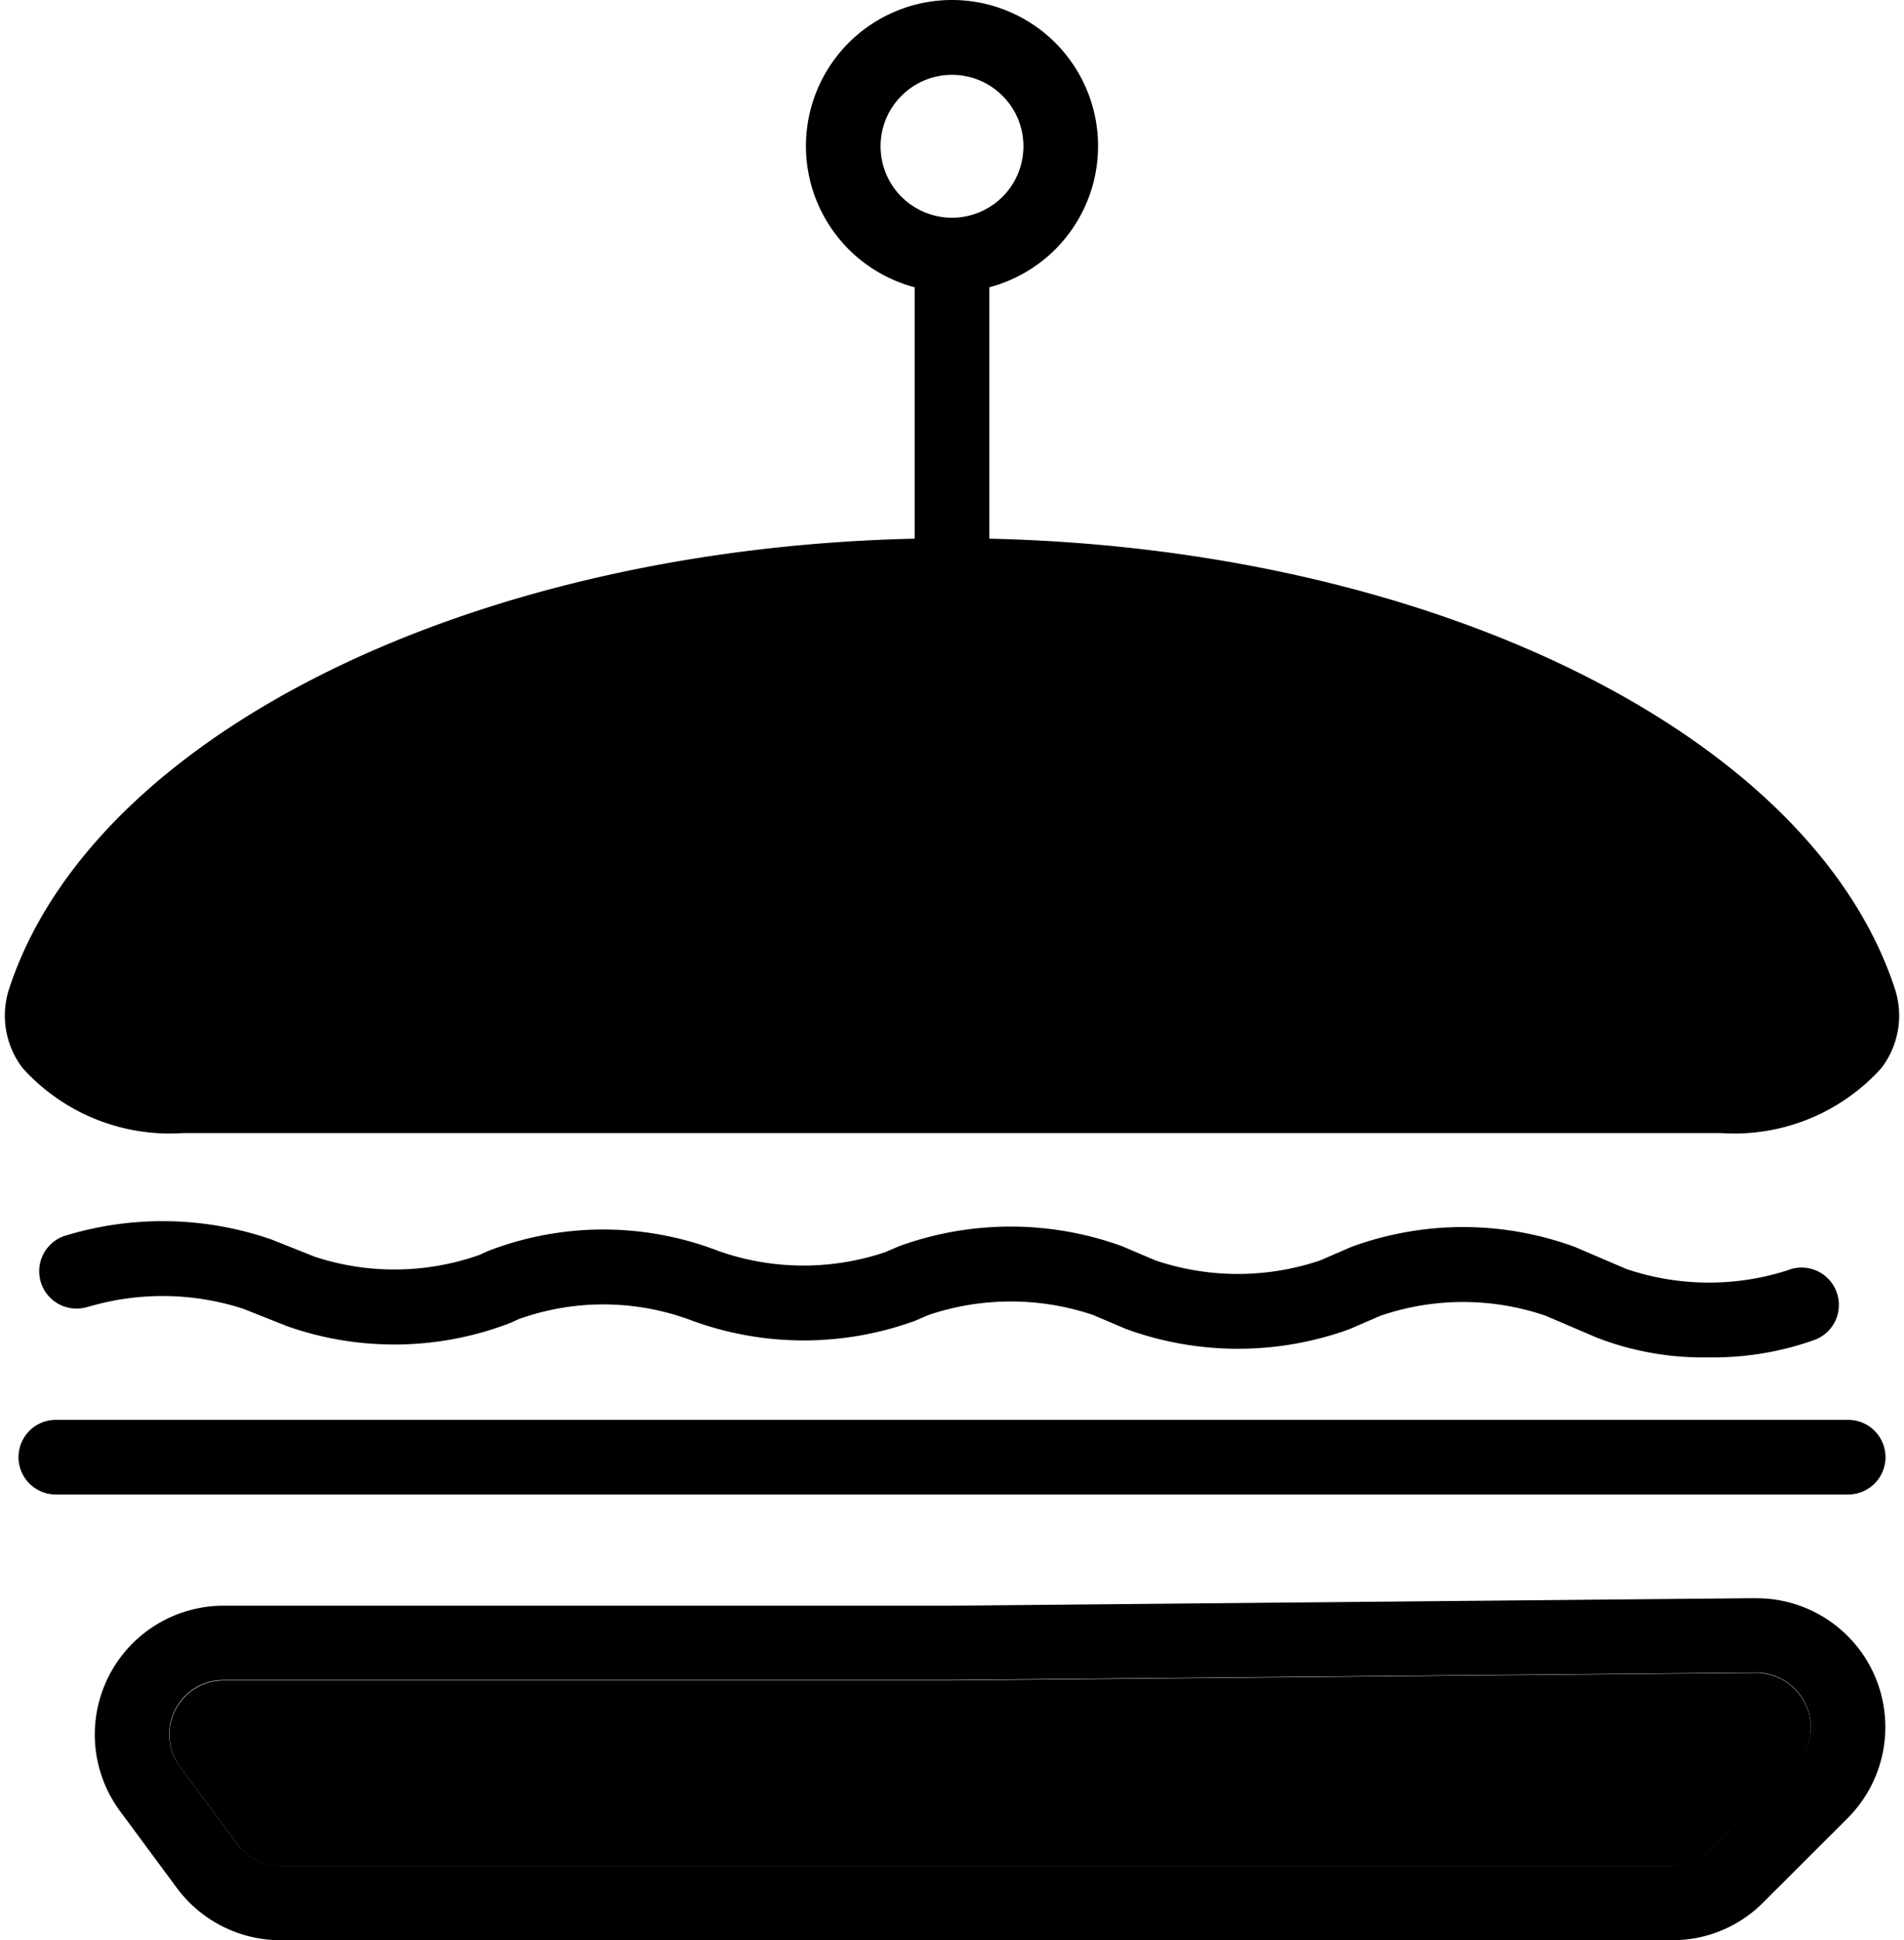 <svg xmlns="http://www.w3.org/2000/svg" width="32.382" height="32.995" viewBox="0 0 25.382 25.995">
  <g id="Groupe_32" data-name="Groupe 32" transform="translate(-100.309 -240)">
    <g id="noun_Appetizer_2693742" transform="translate(88 229.66)">
      <path id="Tracé_113" data-name="Tracé 113" d="M25,18.544c-5.752,0-10.665,2.253-11.683,5.356a.161.161,0,0,0,.039.163,1.739,1.739,0,0,0,1.338.458H35.306a1.739,1.739,0,0,0,1.338-.458.161.161,0,0,0,.039-.163C35.665,20.8,30.752,18.544,25,18.544Z" fill="currentColor"/>
      <circle id="Ellipse_6" data-name="Ellipse 6" cx="0.957" cy="0.957" r="0.957" transform="translate(24.043 11.348)" fill="none"/>
      <path id="Tracé_114" data-name="Tracé 114" d="M35.772,32.752,25,32.853H15.241a.727.727,0,0,0-.584,1.159l.762,1.028a.727.727,0,0,0,.584.3H34.648a.721.721,0,0,0,.515-.213L36.292,34a.711.711,0,0,0,.156-.8A.738.738,0,0,0,35.772,32.752Z" fill="currentColor"/>
      <path id="Tracé_115" data-name="Tracé 115" d="M25.5,17.557V14.189a1.957,1.957,0,1,0-1,0v3.368c-5.956.134-11.017,2.625-12.134,6.031a1.158,1.158,0,0,0,.181,1.062,2.655,2.655,0,0,0,2.147.871H35.306a2.655,2.655,0,0,0,2.147-.871,1.158,1.158,0,0,0,.181-1.062C36.517,20.182,31.456,17.691,25.5,17.557ZM24.043,12.3a.957.957,0,1,1,.957.957.957.957,0,0,1-.957-.957Zm12.6,11.758a1.739,1.739,0,0,1-1.338.458H14.694a1.739,1.739,0,0,1-1.338-.458.161.161,0,0,1-.039-.163c1.018-3.1,5.931-5.356,11.683-5.356S35.665,20.8,36.683,23.9a.161.161,0,0,1-.039.163Z" fill="currentColor"/>
      <path id="Tracé_116" data-name="Tracé 116" d="M37.008,29.363H12.992a.5.5,0,0,0,0,1H37.008a.5.5,0,0,0,0-1Z" fill="currentColor"/>
      <path id="Tracé_117" data-name="Tracé 117" d="M35.763,31.752,25,31.853H15.241a1.726,1.726,0,0,0-1.388,2.753l.761,1.029a1.734,1.734,0,0,0,1.389.7H34.648a1.719,1.719,0,0,0,1.221-.505L37,34.7a1.726,1.726,0,0,0-1.236-2.947Zm.529,2.24-1.129,1.13a.721.721,0,0,1-.515.213H16a.727.727,0,0,1-.584-.3l-.762-1.028a.727.727,0,0,1,.584-1.159H25l10.772-.1a.738.738,0,0,1,.676.445A.711.711,0,0,1,36.292,33.992Z" fill="currentColor"/>
      <path id="Tracé_118" data-name="Tracé 118" d="M13.432,27.847a3.5,3.5,0,0,1,2.072.028l.587.233a4.327,4.327,0,0,0,2.99-.043l.117-.053a3.362,3.362,0,0,1,2.261,0,4.358,4.358,0,0,0,3.045.024l.184-.079a3.45,3.45,0,0,1,2.2,0l.448.19a4.377,4.377,0,0,0,2.992,0l.416-.18a3.422,3.422,0,0,1,2.208,0l.687.294a3.945,3.945,0,0,0,1.5.265,4.035,4.035,0,0,0,1.417-.234.5.5,0,1,0-.362-.932,3.451,3.451,0,0,1-2.16-.019l-.686-.294a4.347,4.347,0,0,0-3,0l-.415.18a3.449,3.449,0,0,1-2.206,0l-.449-.191a4.377,4.377,0,0,0-2.986,0l-.184.079a3.423,3.423,0,0,1-2.233-.013,4.286,4.286,0,0,0-3.095,0l-.117.053a3.42,3.42,0,0,1-2.2.023l-.588-.234a4.463,4.463,0,0,0-2.768-.045.5.5,0,0,0,.325.946Z" fill="currentColor"/>
    </g>
    <path id="Tracé_119" data-name="Tracé 119" d="M-2336.349,1562.352l-.671-1.724-1.613-1.368-1.751-1.241-2.118-.893-1.764-.492-2.046-.319h-4.117l-2.311.319-2.439.492-2.332,1.256-1.771,1.577-.926,1.469-.482.923.929.659h22.741Z" transform="translate(2461.401 -1308.428)" fill="currentColor"/>
  </g>
</svg>
